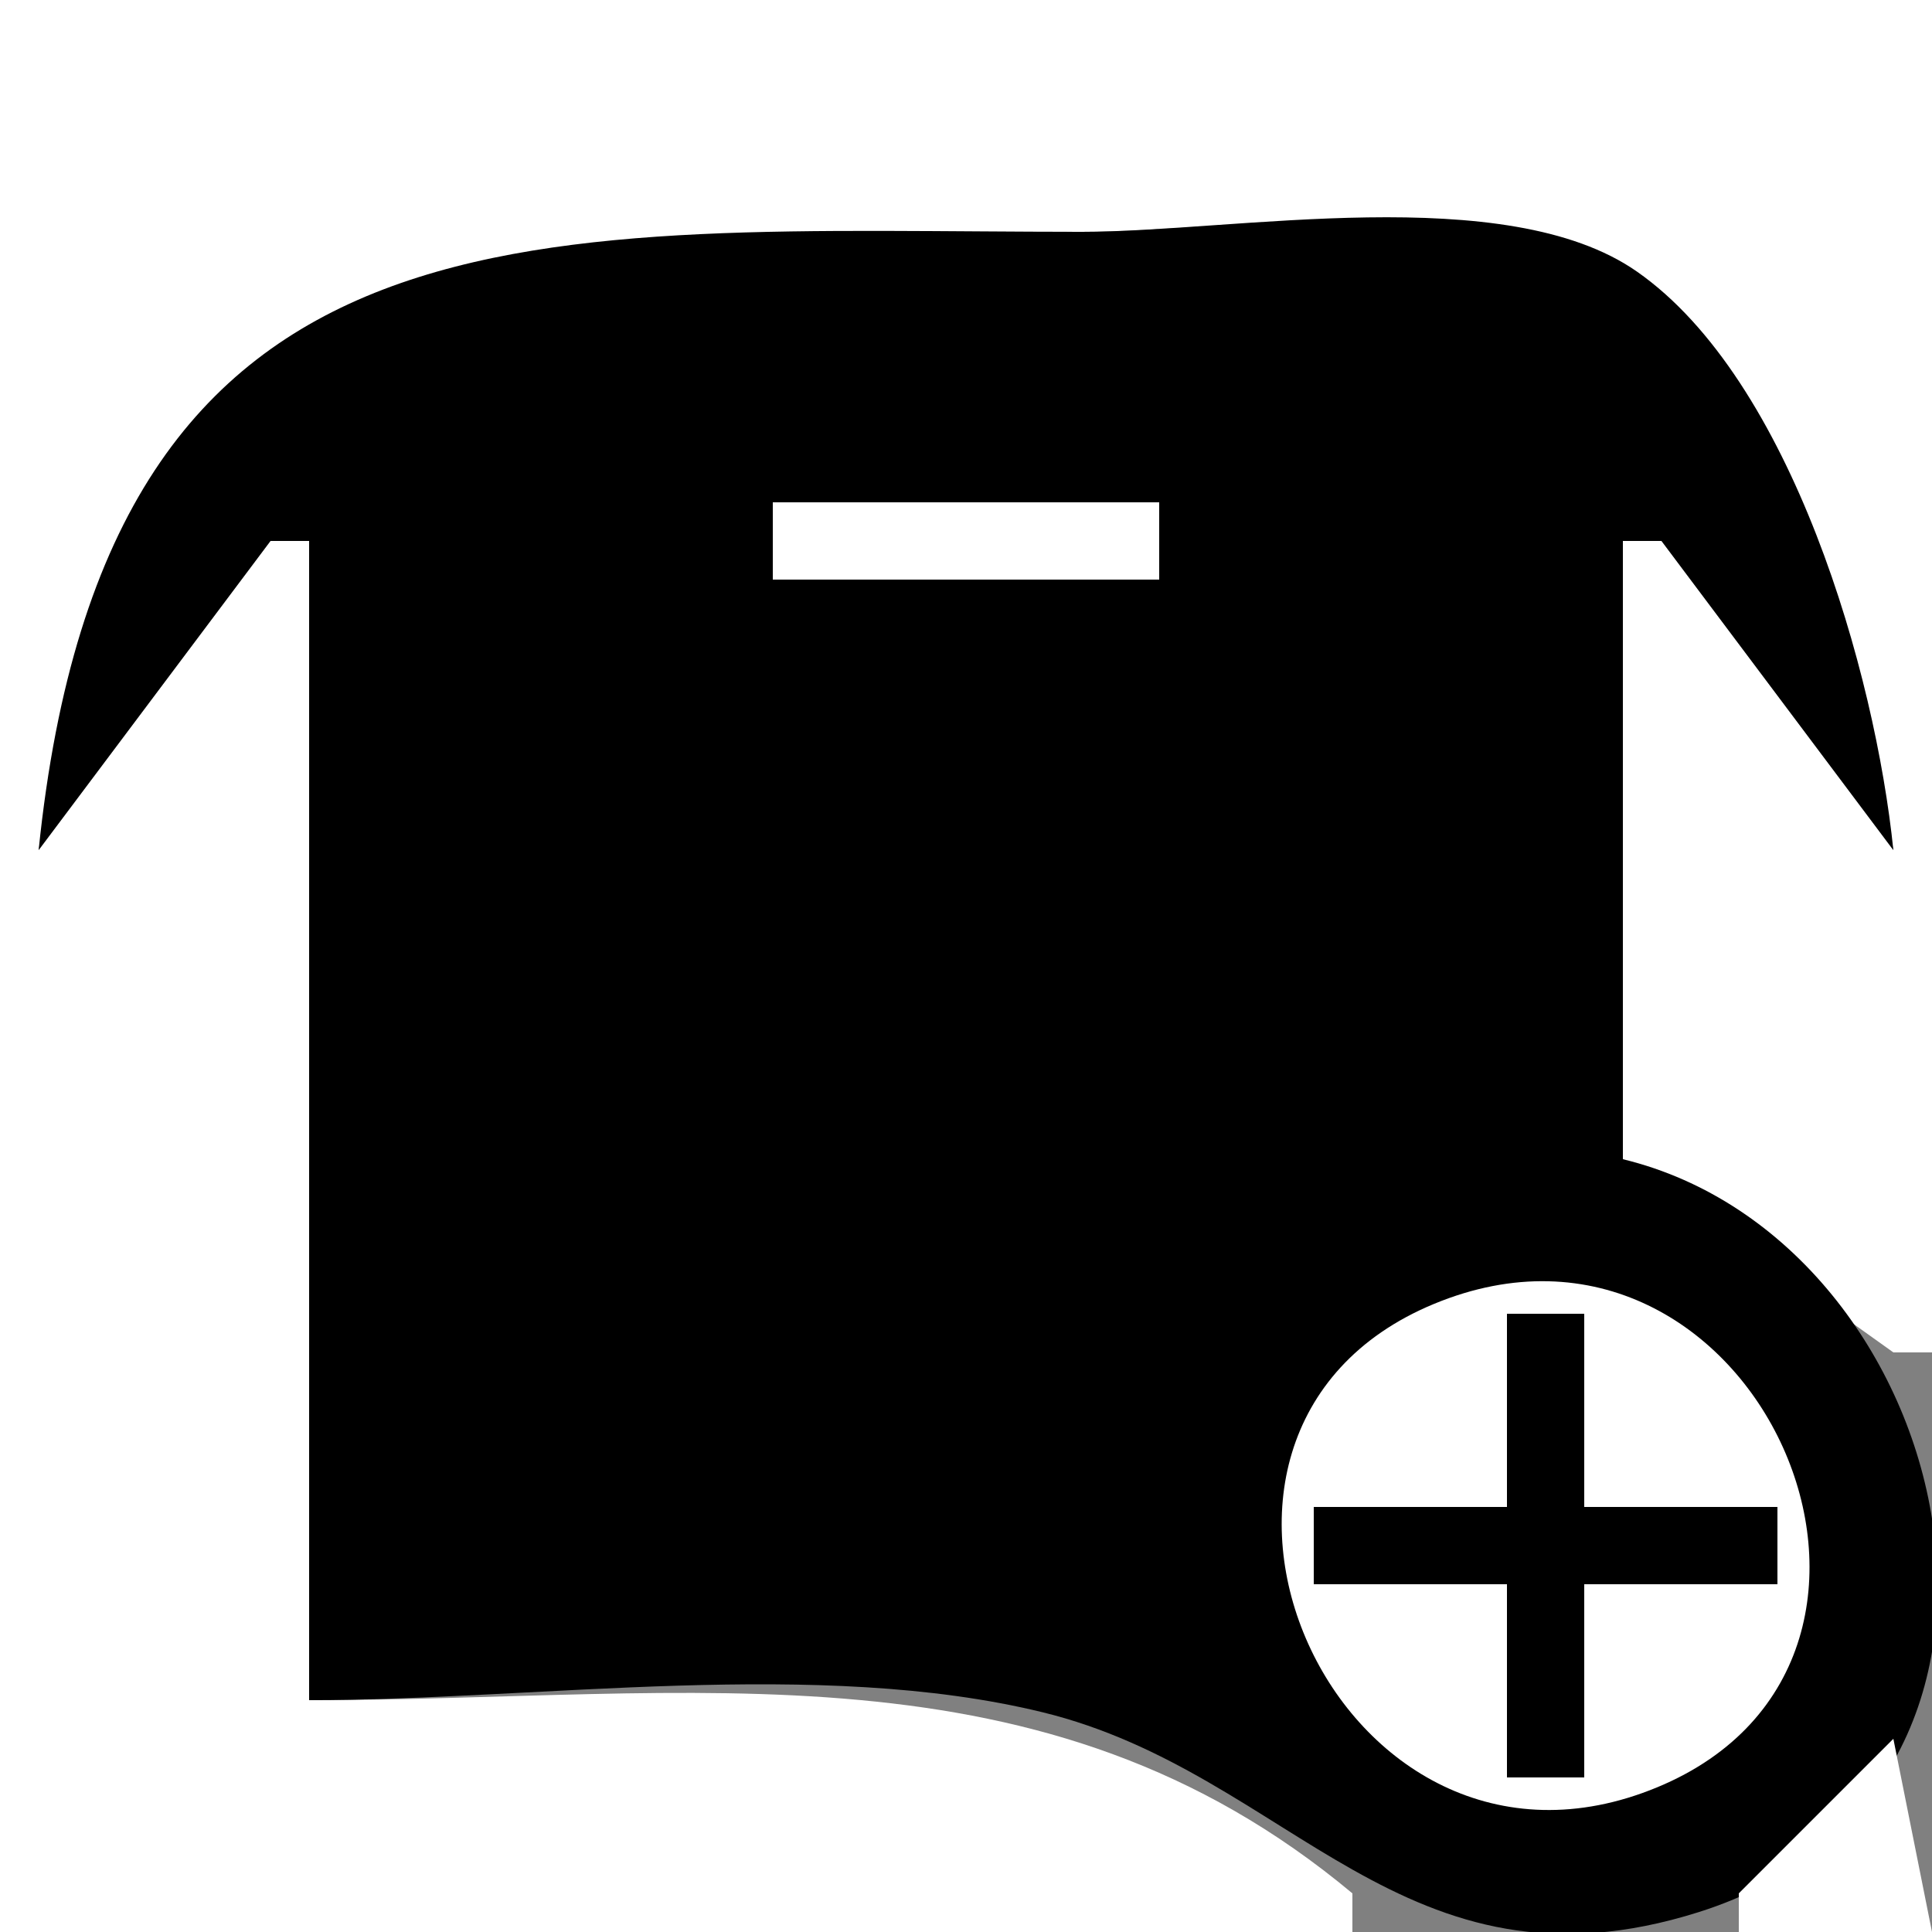 <?xml version="1.0" standalone="yes"?>
<svg width="50" height="50">
<rect width="100%" height="100%" fill="#808080" stroke="none"/>
<path style="fill:#ffffff; stroke:none;" d="M0 0L0 50L35 50L35 49C27.001 42.321 17.969 44 8 44L8 14L7 14L1 22C3.987 5.241 13.724 6 28 6C31.903 6 38.174 4.836 41.61 7.028C45.738 9.661 48.189 17.452 49 22L43 14L42 14L42 30L49 35L50 35L50 0L0 0z"/>
<path style="fill:#000000; stroke:none;" d="M1 22L7 14L8 14L8 44C13.97 44 21.173 42.894 26.985 44.314C33.413 45.885 36.318 51.899 43.96 49.486C53.967 46.326 50.736 32.122 42 30L42 14L43 14L49 22C48.532 17.426 46.373 9.827 42.363 7.028C38.973 4.661 31.943 6 28 6C14.003 6 2.778 4.645 1 22z"/>
<path style="fill:#ffffff; stroke:none;" d="M20 13L20 15L30 15L30 13L20 13M37.109 33.746C29.026 37.097 34.598 49.692 42.891 46.254C50.974 42.903 45.402 30.308 37.109 33.746z"/>
<path style="fill:#000000; stroke:none;" d="M39 34L39 39L34 39L34 41L39 41L39 46L41 46L41 41L46 41L46 39L41 39L41 34L39 34z"/>
<path style="fill:#ffffff; stroke:none;" d="M49 45L45 49L45 50L50 50L49 45z"/>
</svg>
